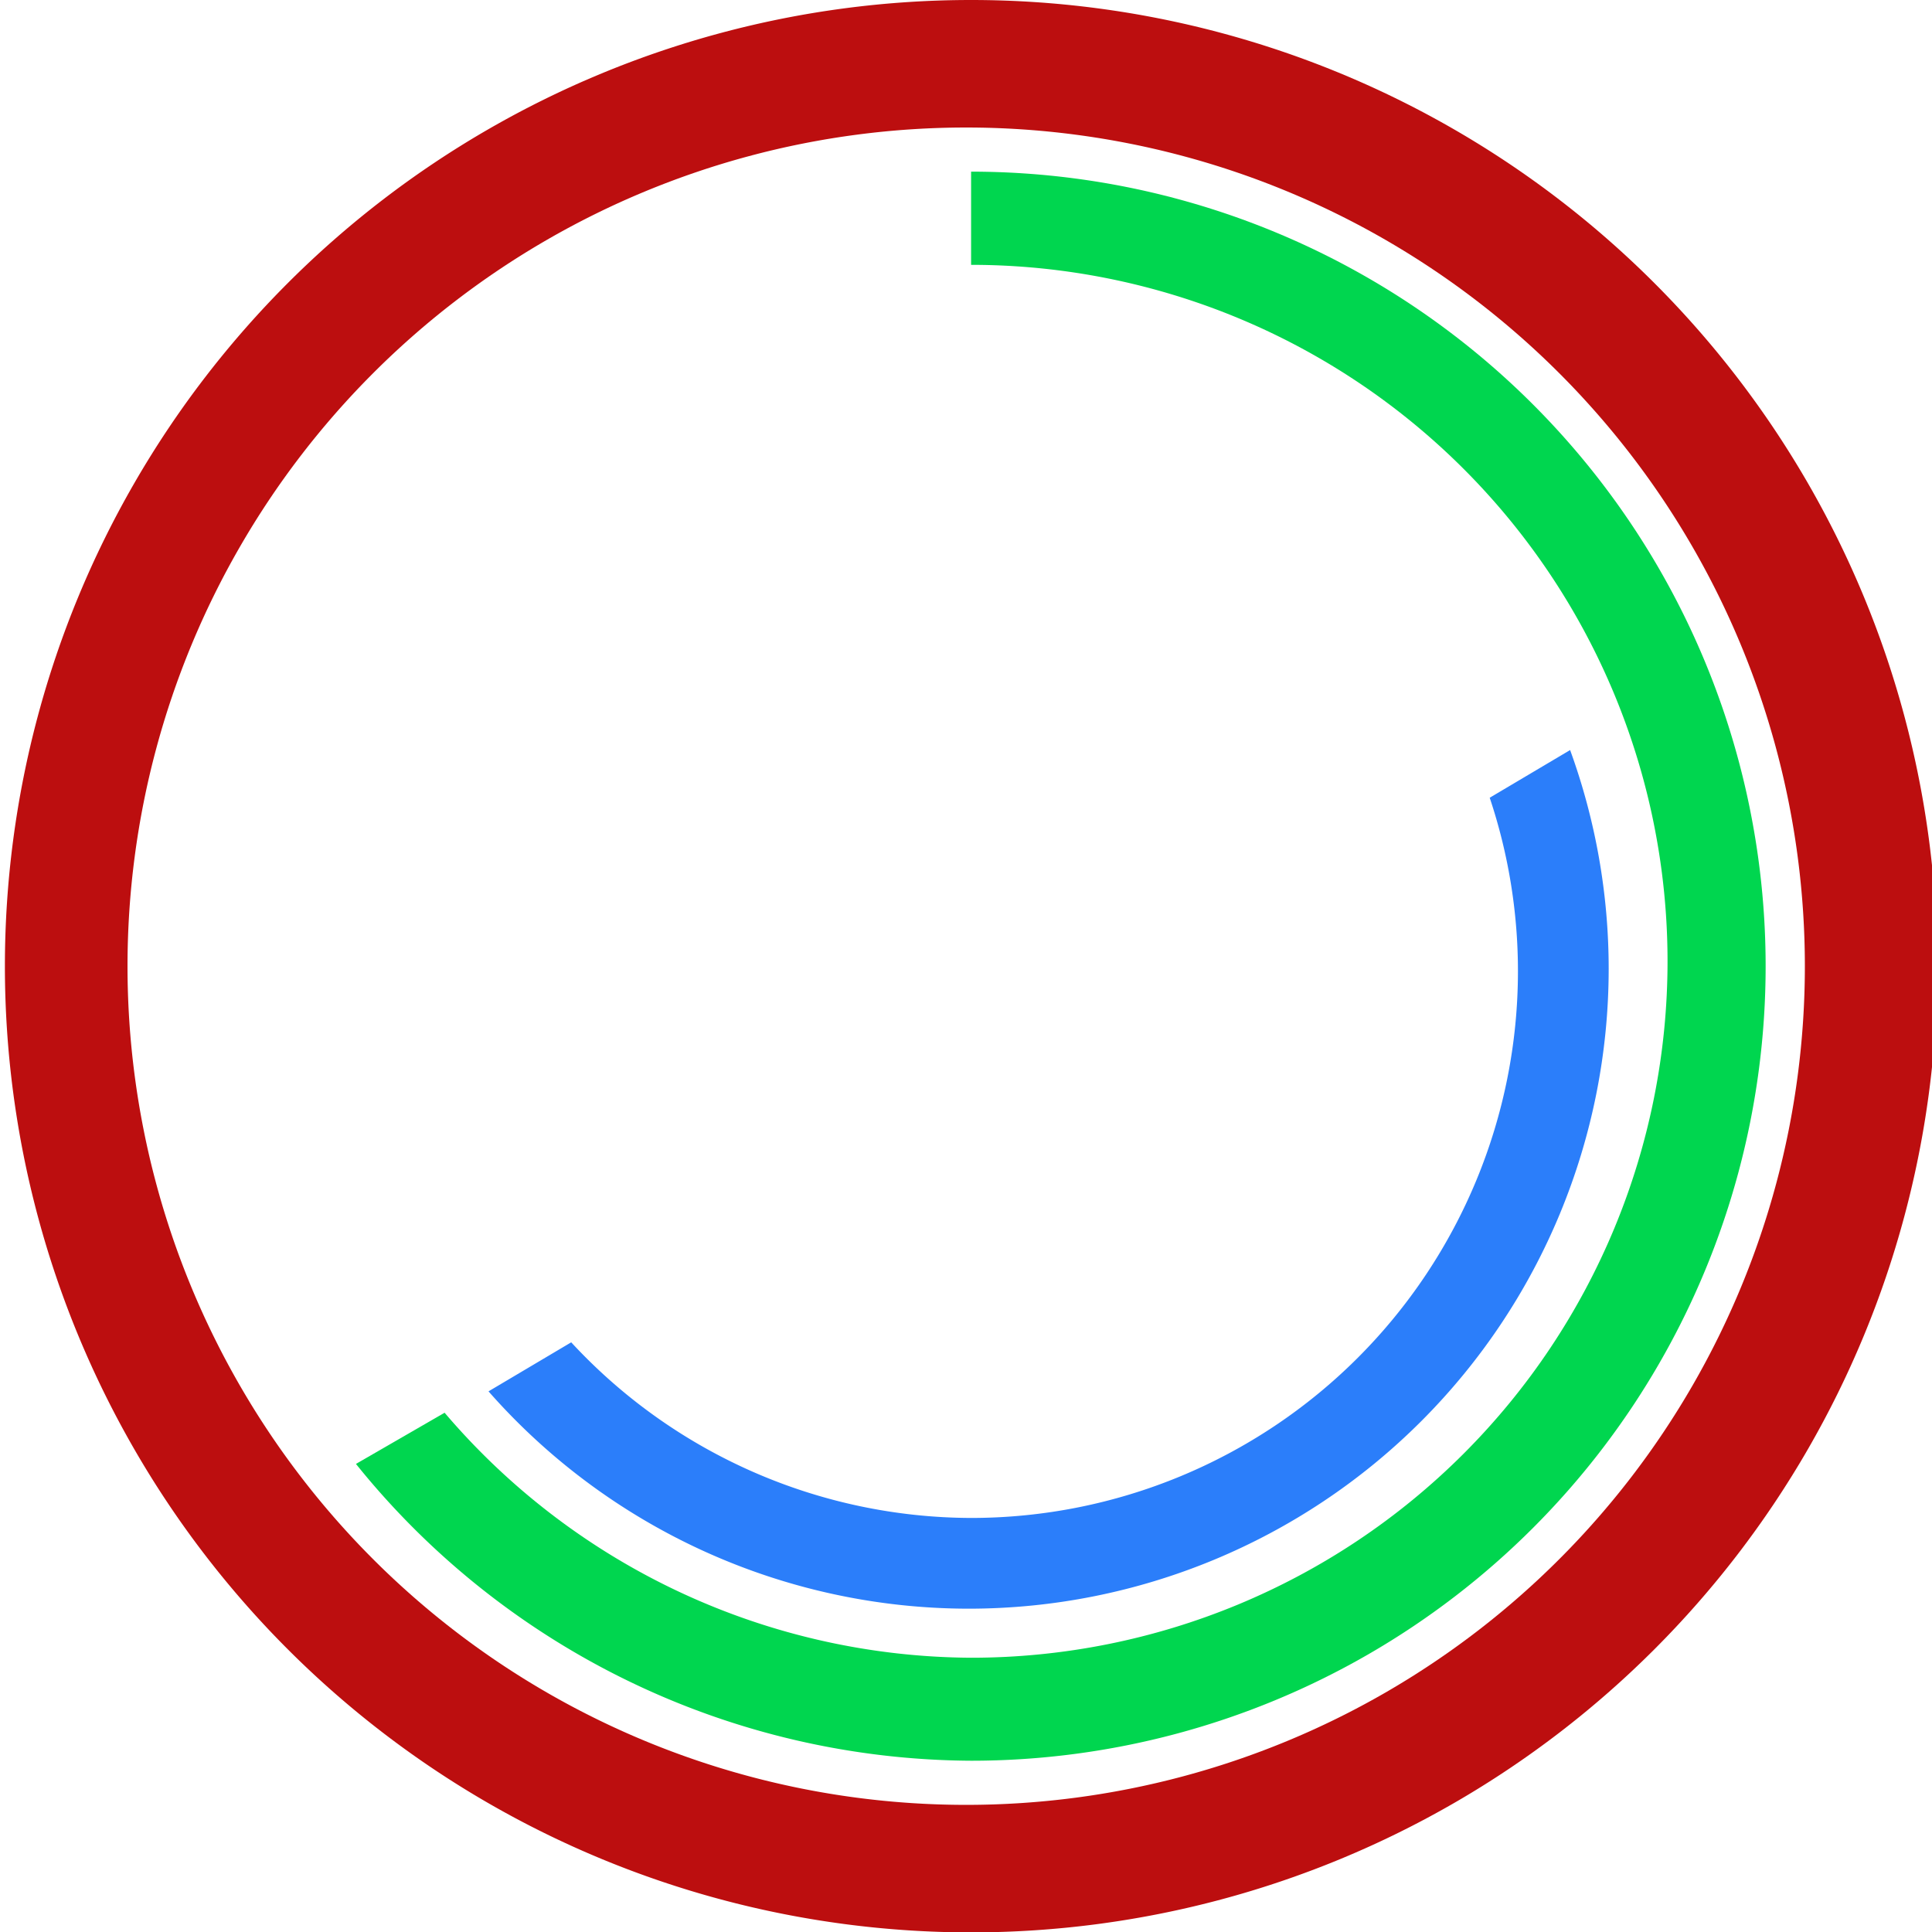 <?xml version="1.0" encoding="UTF-8" standalone="no"?>
<!-- Created with Inkscape (http://www.inkscape.org/) -->

<svg
   width="512"
   height="512"
   viewBox="0 0 135.467 135.467"
   version="1.1"
   id="svg5"
   inkscape:export-filename="/home/andrew/projects/on-off-timer/on_off_timer/bitmap.png"
   inkscape:export-xdpi="96"
   inkscape:export-ydpi="96"
   inkscape:version="1.1 (c68e22c387, 2021-05-23)"
   sodipodi:docname="on-off-timer.svg"
   xmlns:inkscape="http://www.inkscape.org/namespaces/inkscape"
   xmlns:sodipodi="http://sodipodi.sourceforge.net/DTD/sodipodi-0.dtd"
   xmlns="http://www.w3.org/2000/svg"
   xmlns:svg="http://www.w3.org/2000/svg">
  <sodipodi:namedview
     id="namedview7"
     pagecolor="#ffffff"
     bordercolor="#666666"
     borderopacity="1.0"
     inkscape:pageshadow="2"
     inkscape:pageopacity="0.0"
     inkscape:pagecheckerboard="0"
     inkscape:document-units="mm"
     showgrid="false"
     units="px"
     height="512px"
     inkscape:zoom="0.77058782"
     inkscape:cx="249.16044"
     inkscape:cy="273.81694"
     inkscape:window-width="1920"
     inkscape:window-height="1013"
     inkscape:window-x="0"
     inkscape:window-y="0"
     inkscape:window-maximized="1"
     inkscape:current-layer="layer1" />
  <defs
     id="defs2" />
  <g
     inkscape:label="Layer 1"
     inkscape:groupmode="layer"
     id="layer1">
    <path
       id="path31"
       style="fill:#bc0e0f;fill-opacity:1;stroke-width:1"
       d="M 256.947 0 A 255.649 255.649 0 0 0 1.297 255.648 A 255.649 255.649 0 0 0 256.947 511.299 A 255.649 255.649 0 0 0 512.596 255.648 A 255.649 255.649 0 0 0 256.947 0 z M 255.648 33.74 A 221.909 221.909 0 0 1 477.557 255.648 A 221.909 221.909 0 0 1 255.648 477.557 A 221.909 221.909 0 0 1 33.74 255.648 A 221.909 221.909 0 0 1 255.648 33.74 z "
       transform="scale(0.265)" />
    <path
       id="path1278"
       style="fill:#00d64f;fill-opacity:1;stroke-width:0.822"
       d="M 256.947 45.42 L 256.947 70.076 A 184.275 184.275 0 0 1 441.221 254.352 A 184.275 184.275 0 0 1 256.947 438.627 A 184.275 184.275 0 0 1 117.641 373.803 L 94.184 387.346 A 210.229 210.229 0 0 0 256.947 465.879 A 210.229 210.229 0 0 0 467.176 255.648 A 210.229 210.229 0 0 0 256.947 45.42 z "
       transform="scale(0.265)" />
    <path
       id="path2016"
       style="fill:#2b7efa;fill-opacity:1;stroke-width:0.664"
       d="M 415.445 198.459 L 394.168 211.076 A 144.695 144.695 0 0 1 401.641 256.947 A 144.695 144.695 0 0 1 256.947 401.641 A 144.695 144.695 0 0 1 151.139 355.172 L 129.258 368.145 A 169.351 169.351 0 0 0 256.299 425.648 A 169.351 169.351 0 0 0 425.648 256.299 A 169.351 169.351 0 0 0 415.445 198.459 z "
       transform="scale(0.265)" />
  </g>
</svg>
